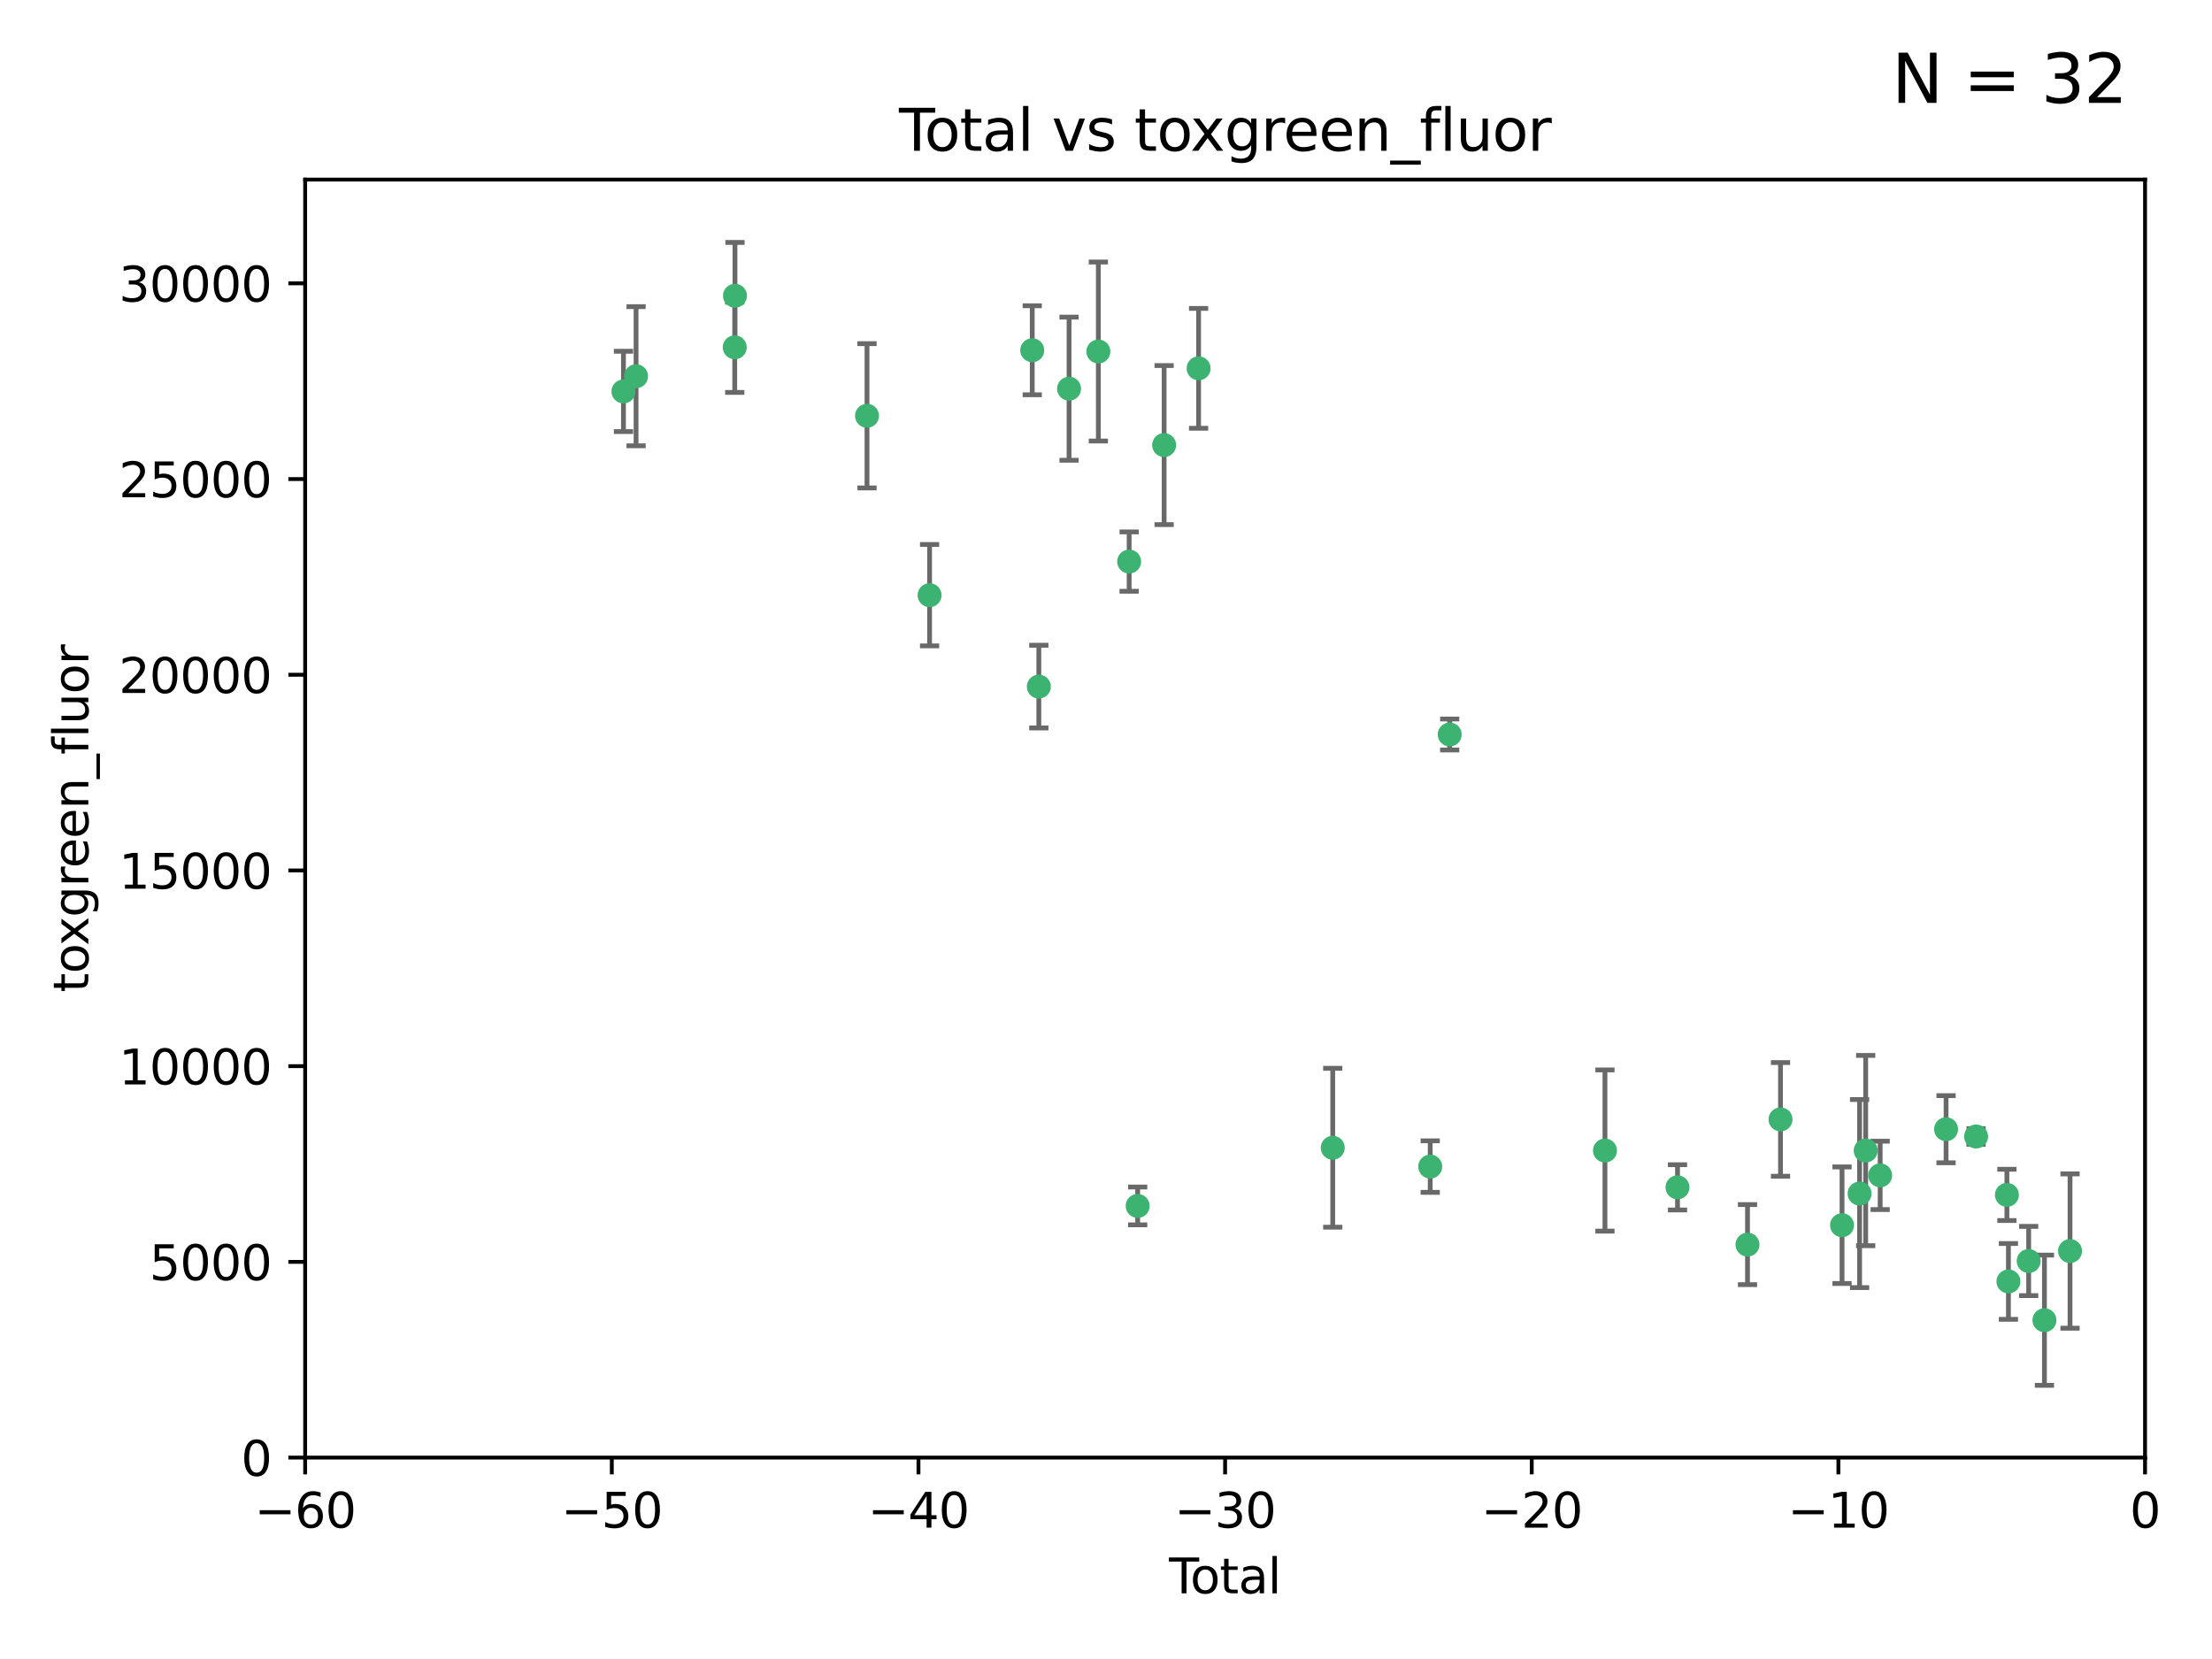 <?xml version="1.0" encoding="utf-8" standalone="no"?>
<!DOCTYPE svg PUBLIC "-//W3C//DTD SVG 1.1//EN"
  "http://www.w3.org/Graphics/SVG/1.1/DTD/svg11.dtd">
<svg xmlns:xlink="http://www.w3.org/1999/xlink" width="460.8pt" height="345.6pt" viewBox="0 0 460.8 345.6" xmlns="http://www.w3.org/2000/svg" version="1.1">
 <defs>
  <style type="text/css">*{stroke-linejoin: round; stroke-linecap: butt}</style>
 </defs>
 <g id="figure_1">
  <g id="patch_1">
   <path d="M 0 345.6 
L 460.8 345.6 
L 460.8 0 
L 0 0 
z
" style="fill: #ffffff"/>
  </g>
  <g id="axes_1">
   <g id="patch_2">
    <path d="M 63.571 303.64 
L 446.85 303.64 
L 446.85 37.411 
L 63.571 37.411 
z
" style="fill: #ffffff"/>
   </g>
   <g id="PathCollection_1">
    <defs>
     <path id="m2fe5c2b414" d="M 0 1.118 
C 0.297 1.118 0.581 1 0.791 0.791 
C 1 0.581 1.118 0.297 1.118 0 
C 1.118 -0.297 1 -0.581 0.791 -0.791 
C 0.581 -1 0.297 -1.118 0 -1.118 
C -0.297 -1.118 -0.581 -1 -0.791 -0.791 
C -1 -0.581 -1.118 -0.297 -1.118 0 
C -1.118 0.297 -1 0.581 -0.791 0.791 
C -0.581 1 -0.297 1.118 0 1.118 
z
" style="stroke: #3cb371"/>
    </defs>
    <g clip-path="url(#p3912111f68)">
     <use xlink:href="#m2fe5c2b414" x="129.877" y="81.541" style="fill: #3cb371; stroke: #3cb371"/>
     <use xlink:href="#m2fe5c2b414" x="132.505" y="78.374" style="fill: #3cb371; stroke: #3cb371"/>
     <use xlink:href="#m2fe5c2b414" x="153.06" y="72.349" style="fill: #3cb371; stroke: #3cb371"/>
     <use xlink:href="#m2fe5c2b414" x="153.109" y="61.614" style="fill: #3cb371; stroke: #3cb371"/>
     <use xlink:href="#m2fe5c2b414" x="180.613" y="86.618" style="fill: #3cb371; stroke: #3cb371"/>
     <use xlink:href="#m2fe5c2b414" x="193.65" y="123.986" style="fill: #3cb371; stroke: #3cb371"/>
     <use xlink:href="#m2fe5c2b414" x="215.034" y="72.962" style="fill: #3cb371; stroke: #3cb371"/>
     <use xlink:href="#m2fe5c2b414" x="216.408" y="143.033" style="fill: #3cb371; stroke: #3cb371"/>
     <use xlink:href="#m2fe5c2b414" x="222.705" y="80.97" style="fill: #3cb371; stroke: #3cb371"/>
     <use xlink:href="#m2fe5c2b414" x="228.807" y="73.229" style="fill: #3cb371; stroke: #3cb371"/>
     <use xlink:href="#m2fe5c2b414" x="235.222" y="116.986" style="fill: #3cb371; stroke: #3cb371"/>
     <use xlink:href="#m2fe5c2b414" x="236.998" y="251.218" style="fill: #3cb371; stroke: #3cb371"/>
     <use xlink:href="#m2fe5c2b414" x="242.509" y="92.718" style="fill: #3cb371; stroke: #3cb371"/>
     <use xlink:href="#m2fe5c2b414" x="249.689" y="76.73" style="fill: #3cb371; stroke: #3cb371"/>
     <use xlink:href="#m2fe5c2b414" x="277.635" y="239.096" style="fill: #3cb371; stroke: #3cb371"/>
     <use xlink:href="#m2fe5c2b414" x="297.94" y="243.023" style="fill: #3cb371; stroke: #3cb371"/>
     <use xlink:href="#m2fe5c2b414" x="301.998" y="153.01" style="fill: #3cb371; stroke: #3cb371"/>
     <use xlink:href="#m2fe5c2b414" x="334.342" y="239.676" style="fill: #3cb371; stroke: #3cb371"/>
     <use xlink:href="#m2fe5c2b414" x="349.456" y="247.345" style="fill: #3cb371; stroke: #3cb371"/>
     <use xlink:href="#m2fe5c2b414" x="364.037" y="259.279" style="fill: #3cb371; stroke: #3cb371"/>
     <use xlink:href="#m2fe5c2b414" x="370.913" y="233.191" style="fill: #3cb371; stroke: #3cb371"/>
     <use xlink:href="#m2fe5c2b414" x="383.73" y="255.234" style="fill: #3cb371; stroke: #3cb371"/>
     <use xlink:href="#m2fe5c2b414" x="387.387" y="248.641" style="fill: #3cb371; stroke: #3cb371"/>
     <use xlink:href="#m2fe5c2b414" x="388.656" y="239.68" style="fill: #3cb371; stroke: #3cb371"/>
     <use xlink:href="#m2fe5c2b414" x="391.674" y="244.848" style="fill: #3cb371; stroke: #3cb371"/>
     <use xlink:href="#m2fe5c2b414" x="405.4" y="235.237" style="fill: #3cb371; stroke: #3cb371"/>
     <use xlink:href="#m2fe5c2b414" x="411.653" y="236.753" style="fill: #3cb371; stroke: #3cb371"/>
     <use xlink:href="#m2fe5c2b414" x="418.073" y="248.917" style="fill: #3cb371; stroke: #3cb371"/>
     <use xlink:href="#m2fe5c2b414" x="418.393" y="266.946" style="fill: #3cb371; stroke: #3cb371"/>
     <use xlink:href="#m2fe5c2b414" x="422.61" y="262.689" style="fill: #3cb371; stroke: #3cb371"/>
     <use xlink:href="#m2fe5c2b414" x="425.895" y="275.021" style="fill: #3cb371; stroke: #3cb371"/>
     <use xlink:href="#m2fe5c2b414" x="431.226" y="260.616" style="fill: #3cb371; stroke: #3cb371"/>
    </g>
   </g>
   <g id="matplotlib.axis_1">
    <g id="xtick_1">
     <g id="line2d_1">
      <defs>
       <path id="m527f5d0d36" d="M 0 0 
L 0 3.5 
" style="stroke: #000000; stroke-width: 0.8"/>
      </defs>
      <g>
       <use xlink:href="#m527f5d0d36" x="63.571" y="303.64" style="stroke: #000000; stroke-width: 0.8"/>
      </g>
     </g>
     <g id="text_1">
      <!-- −60 -->
      <g transform="translate(53.019 318.238)scale(0.1 -0.1)">
       <defs>
        <path id="DejaVuSans-2212" d="M 678 2272 
L 4684 2272 
L 4684 1741 
L 678 1741 
L 678 2272 
z
" transform="scale(0.016)"/>
        <path id="DejaVuSans-36" d="M 2113 2584 
Q 1688 2584 1439 2293 
Q 1191 2003 1191 1497 
Q 1191 994 1439 701 
Q 1688 409 2113 409 
Q 2538 409 2786 701 
Q 3034 994 3034 1497 
Q 3034 2003 2786 2293 
Q 2538 2584 2113 2584 
z
M 3366 4563 
L 3366 3988 
Q 3128 4100 2886 4159 
Q 2644 4219 2406 4219 
Q 1781 4219 1451 3797 
Q 1122 3375 1075 2522 
Q 1259 2794 1537 2939 
Q 1816 3084 2150 3084 
Q 2853 3084 3261 2657 
Q 3669 2231 3669 1497 
Q 3669 778 3244 343 
Q 2819 -91 2113 -91 
Q 1303 -91 875 529 
Q 447 1150 447 2328 
Q 447 3434 972 4092 
Q 1497 4750 2381 4750 
Q 2619 4750 2861 4703 
Q 3103 4656 3366 4563 
z
" transform="scale(0.016)"/>
        <path id="DejaVuSans-30" d="M 2034 4250 
Q 1547 4250 1301 3770 
Q 1056 3291 1056 2328 
Q 1056 1369 1301 889 
Q 1547 409 2034 409 
Q 2525 409 2770 889 
Q 3016 1369 3016 2328 
Q 3016 3291 2770 3770 
Q 2525 4250 2034 4250 
z
M 2034 4750 
Q 2819 4750 3233 4129 
Q 3647 3509 3647 2328 
Q 3647 1150 3233 529 
Q 2819 -91 2034 -91 
Q 1250 -91 836 529 
Q 422 1150 422 2328 
Q 422 3509 836 4129 
Q 1250 4750 2034 4750 
z
" transform="scale(0.016)"/>
       </defs>
       <use xlink:href="#DejaVuSans-2212"/>
       <use xlink:href="#DejaVuSans-36" x="83.789"/>
       <use xlink:href="#DejaVuSans-30" x="147.412"/>
      </g>
     </g>
    </g>
    <g id="xtick_2">
     <g id="line2d_2">
      <g>
       <use xlink:href="#m527f5d0d36" x="127.451" y="303.64" style="stroke: #000000; stroke-width: 0.8"/>
      </g>
     </g>
     <g id="text_2">
      <!-- −50 -->
      <g transform="translate(116.899 318.238)scale(0.1 -0.1)">
       <defs>
        <path id="DejaVuSans-35" d="M 691 4666 
L 3169 4666 
L 3169 4134 
L 1269 4134 
L 1269 2991 
Q 1406 3038 1543 3061 
Q 1681 3084 1819 3084 
Q 2600 3084 3056 2656 
Q 3513 2228 3513 1497 
Q 3513 744 3044 326 
Q 2575 -91 1722 -91 
Q 1428 -91 1123 -41 
Q 819 9 494 109 
L 494 744 
Q 775 591 1075 516 
Q 1375 441 1709 441 
Q 2250 441 2565 725 
Q 2881 1009 2881 1497 
Q 2881 1984 2565 2268 
Q 2250 2553 1709 2553 
Q 1456 2553 1204 2497 
Q 953 2441 691 2322 
L 691 4666 
z
" transform="scale(0.016)"/>
       </defs>
       <use xlink:href="#DejaVuSans-2212"/>
       <use xlink:href="#DejaVuSans-35" x="83.789"/>
       <use xlink:href="#DejaVuSans-30" x="147.412"/>
      </g>
     </g>
    </g>
    <g id="xtick_3">
     <g id="line2d_3">
      <g>
       <use xlink:href="#m527f5d0d36" x="191.331" y="303.64" style="stroke: #000000; stroke-width: 0.8"/>
      </g>
     </g>
     <g id="text_3">
      <!-- −40 -->
      <g transform="translate(180.778 318.238)scale(0.1 -0.1)">
       <defs>
        <path id="DejaVuSans-34" d="M 2419 4116 
L 825 1625 
L 2419 1625 
L 2419 4116 
z
M 2253 4666 
L 3047 4666 
L 3047 1625 
L 3713 1625 
L 3713 1100 
L 3047 1100 
L 3047 0 
L 2419 0 
L 2419 1100 
L 313 1100 
L 313 1709 
L 2253 4666 
z
" transform="scale(0.016)"/>
       </defs>
       <use xlink:href="#DejaVuSans-2212"/>
       <use xlink:href="#DejaVuSans-34" x="83.789"/>
       <use xlink:href="#DejaVuSans-30" x="147.412"/>
      </g>
     </g>
    </g>
    <g id="xtick_4">
     <g id="line2d_4">
      <g>
       <use xlink:href="#m527f5d0d36" x="255.211" y="303.64" style="stroke: #000000; stroke-width: 0.8"/>
      </g>
     </g>
     <g id="text_4">
      <!-- −30 -->
      <g transform="translate(244.658 318.238)scale(0.1 -0.1)">
       <defs>
        <path id="DejaVuSans-33" d="M 2597 2516 
Q 3050 2419 3304 2112 
Q 3559 1806 3559 1356 
Q 3559 666 3084 287 
Q 2609 -91 1734 -91 
Q 1441 -91 1130 -33 
Q 819 25 488 141 
L 488 750 
Q 750 597 1062 519 
Q 1375 441 1716 441 
Q 2309 441 2620 675 
Q 2931 909 2931 1356 
Q 2931 1769 2642 2001 
Q 2353 2234 1838 2234 
L 1294 2234 
L 1294 2753 
L 1863 2753 
Q 2328 2753 2575 2939 
Q 2822 3125 2822 3475 
Q 2822 3834 2567 4026 
Q 2313 4219 1838 4219 
Q 1578 4219 1281 4162 
Q 984 4106 628 3988 
L 628 4550 
Q 988 4650 1302 4700 
Q 1616 4750 1894 4750 
Q 2613 4750 3031 4423 
Q 3450 4097 3450 3541 
Q 3450 3153 3228 2886 
Q 3006 2619 2597 2516 
z
" transform="scale(0.016)"/>
       </defs>
       <use xlink:href="#DejaVuSans-2212"/>
       <use xlink:href="#DejaVuSans-33" x="83.789"/>
       <use xlink:href="#DejaVuSans-30" x="147.412"/>
      </g>
     </g>
    </g>
    <g id="xtick_5">
     <g id="line2d_5">
      <g>
       <use xlink:href="#m527f5d0d36" x="319.09" y="303.64" style="stroke: #000000; stroke-width: 0.8"/>
      </g>
     </g>
     <g id="text_5">
      <!-- −20 -->
      <g transform="translate(308.538 318.238)scale(0.1 -0.1)">
       <defs>
        <path id="DejaVuSans-32" d="M 1228 531 
L 3431 531 
L 3431 0 
L 469 0 
L 469 531 
Q 828 903 1448 1529 
Q 2069 2156 2228 2338 
Q 2531 2678 2651 2914 
Q 2772 3150 2772 3378 
Q 2772 3750 2511 3984 
Q 2250 4219 1831 4219 
Q 1534 4219 1204 4116 
Q 875 4013 500 3803 
L 500 4441 
Q 881 4594 1212 4672 
Q 1544 4750 1819 4750 
Q 2544 4750 2975 4387 
Q 3406 4025 3406 3419 
Q 3406 3131 3298 2873 
Q 3191 2616 2906 2266 
Q 2828 2175 2409 1742 
Q 1991 1309 1228 531 
z
" transform="scale(0.016)"/>
       </defs>
       <use xlink:href="#DejaVuSans-2212"/>
       <use xlink:href="#DejaVuSans-32" x="83.789"/>
       <use xlink:href="#DejaVuSans-30" x="147.412"/>
      </g>
     </g>
    </g>
    <g id="xtick_6">
     <g id="line2d_6">
      <g>
       <use xlink:href="#m527f5d0d36" x="382.97" y="303.64" style="stroke: #000000; stroke-width: 0.8"/>
      </g>
     </g>
     <g id="text_6">
      <!-- −10 -->
      <g transform="translate(372.418 318.238)scale(0.1 -0.1)">
       <defs>
        <path id="DejaVuSans-31" d="M 794 531 
L 1825 531 
L 1825 4091 
L 703 3866 
L 703 4441 
L 1819 4666 
L 2450 4666 
L 2450 531 
L 3481 531 
L 3481 0 
L 794 0 
L 794 531 
z
" transform="scale(0.016)"/>
       </defs>
       <use xlink:href="#DejaVuSans-2212"/>
       <use xlink:href="#DejaVuSans-31" x="83.789"/>
       <use xlink:href="#DejaVuSans-30" x="147.412"/>
      </g>
     </g>
    </g>
    <g id="xtick_7">
     <g id="line2d_7">
      <g>
       <use xlink:href="#m527f5d0d36" x="446.85" y="303.64" style="stroke: #000000; stroke-width: 0.8"/>
      </g>
     </g>
     <g id="text_7">
      <!-- 0 -->
      <g transform="translate(443.669 318.238)scale(0.1 -0.1)">
       <use xlink:href="#DejaVuSans-30"/>
      </g>
     </g>
    </g>
    <g id="text_8">
     <!-- Total -->
     <g transform="translate(243.534 331.917)scale(0.1 -0.1)">
      <defs>
       <path id="DejaVuSans-54" d="M -19 4666 
L 3928 4666 
L 3928 4134 
L 2272 4134 
L 2272 0 
L 1638 0 
L 1638 4134 
L -19 4134 
L -19 4666 
z
" transform="scale(0.016)"/>
       <path id="DejaVuSans-6f" d="M 1959 3097 
Q 1497 3097 1228 2736 
Q 959 2375 959 1747 
Q 959 1119 1226 758 
Q 1494 397 1959 397 
Q 2419 397 2687 759 
Q 2956 1122 2956 1747 
Q 2956 2369 2687 2733 
Q 2419 3097 1959 3097 
z
M 1959 3584 
Q 2709 3584 3137 3096 
Q 3566 2609 3566 1747 
Q 3566 888 3137 398 
Q 2709 -91 1959 -91 
Q 1206 -91 779 398 
Q 353 888 353 1747 
Q 353 2609 779 3096 
Q 1206 3584 1959 3584 
z
" transform="scale(0.016)"/>
       <path id="DejaVuSans-74" d="M 1172 4494 
L 1172 3500 
L 2356 3500 
L 2356 3053 
L 1172 3053 
L 1172 1153 
Q 1172 725 1289 603 
Q 1406 481 1766 481 
L 2356 481 
L 2356 0 
L 1766 0 
Q 1100 0 847 248 
Q 594 497 594 1153 
L 594 3053 
L 172 3053 
L 172 3500 
L 594 3500 
L 594 4494 
L 1172 4494 
z
" transform="scale(0.016)"/>
       <path id="DejaVuSans-61" d="M 2194 1759 
Q 1497 1759 1228 1600 
Q 959 1441 959 1056 
Q 959 750 1161 570 
Q 1363 391 1709 391 
Q 2188 391 2477 730 
Q 2766 1069 2766 1631 
L 2766 1759 
L 2194 1759 
z
M 3341 1997 
L 3341 0 
L 2766 0 
L 2766 531 
Q 2569 213 2275 61 
Q 1981 -91 1556 -91 
Q 1019 -91 701 211 
Q 384 513 384 1019 
Q 384 1609 779 1909 
Q 1175 2209 1959 2209 
L 2766 2209 
L 2766 2266 
Q 2766 2663 2505 2880 
Q 2244 3097 1772 3097 
Q 1472 3097 1187 3025 
Q 903 2953 641 2809 
L 641 3341 
Q 956 3463 1253 3523 
Q 1550 3584 1831 3584 
Q 2591 3584 2966 3190 
Q 3341 2797 3341 1997 
z
" transform="scale(0.016)"/>
       <path id="DejaVuSans-6c" d="M 603 4863 
L 1178 4863 
L 1178 0 
L 603 0 
L 603 4863 
z
" transform="scale(0.016)"/>
      </defs>
      <use xlink:href="#DejaVuSans-54"/>
      <use xlink:href="#DejaVuSans-6f" x="44.084"/>
      <use xlink:href="#DejaVuSans-74" x="105.266"/>
      <use xlink:href="#DejaVuSans-61" x="144.475"/>
      <use xlink:href="#DejaVuSans-6c" x="205.754"/>
     </g>
    </g>
   </g>
   <g id="matplotlib.axis_2">
    <g id="ytick_1">
     <g id="line2d_8">
      <defs>
       <path id="md63f27e2ec" d="M 0 0 
L -3.5 0 
" style="stroke: #000000; stroke-width: 0.8"/>
      </defs>
      <g>
       <use xlink:href="#md63f27e2ec" x="63.571" y="303.64" style="stroke: #000000; stroke-width: 0.8"/>
      </g>
     </g>
     <g id="text_9">
      <!-- 0 -->
      <g transform="translate(50.209 307.439)scale(0.1 -0.1)">
       <use xlink:href="#DejaVuSans-30"/>
      </g>
     </g>
    </g>
    <g id="ytick_2">
     <g id="line2d_9">
      <g>
       <use xlink:href="#md63f27e2ec" x="63.571" y="262.871" style="stroke: #000000; stroke-width: 0.8"/>
      </g>
     </g>
     <g id="text_10">
      <!-- 5000 -->
      <g transform="translate(31.121 266.67)scale(0.1 -0.1)">
       <use xlink:href="#DejaVuSans-35"/>
       <use xlink:href="#DejaVuSans-30" x="63.623"/>
       <use xlink:href="#DejaVuSans-30" x="127.246"/>
       <use xlink:href="#DejaVuSans-30" x="190.869"/>
      </g>
     </g>
    </g>
    <g id="ytick_3">
     <g id="line2d_10">
      <g>
       <use xlink:href="#md63f27e2ec" x="63.571" y="222.102" style="stroke: #000000; stroke-width: 0.8"/>
      </g>
     </g>
     <g id="text_11">
      <!-- 10000 -->
      <g transform="translate(24.759 225.901)scale(0.1 -0.1)">
       <use xlink:href="#DejaVuSans-31"/>
       <use xlink:href="#DejaVuSans-30" x="63.623"/>
       <use xlink:href="#DejaVuSans-30" x="127.246"/>
       <use xlink:href="#DejaVuSans-30" x="190.869"/>
       <use xlink:href="#DejaVuSans-30" x="254.492"/>
      </g>
     </g>
    </g>
    <g id="ytick_4">
     <g id="line2d_11">
      <g>
       <use xlink:href="#md63f27e2ec" x="63.571" y="181.332" style="stroke: #000000; stroke-width: 0.8"/>
      </g>
     </g>
     <g id="text_12">
      <!-- 15000 -->
      <g transform="translate(24.759 185.132)scale(0.1 -0.1)">
       <use xlink:href="#DejaVuSans-31"/>
       <use xlink:href="#DejaVuSans-35" x="63.623"/>
       <use xlink:href="#DejaVuSans-30" x="127.246"/>
       <use xlink:href="#DejaVuSans-30" x="190.869"/>
       <use xlink:href="#DejaVuSans-30" x="254.492"/>
      </g>
     </g>
    </g>
    <g id="ytick_5">
     <g id="line2d_12">
      <g>
       <use xlink:href="#md63f27e2ec" x="63.571" y="140.563" style="stroke: #000000; stroke-width: 0.8"/>
      </g>
     </g>
     <g id="text_13">
      <!-- 20000 -->
      <g transform="translate(24.759 144.362)scale(0.1 -0.1)">
       <use xlink:href="#DejaVuSans-32"/>
       <use xlink:href="#DejaVuSans-30" x="63.623"/>
       <use xlink:href="#DejaVuSans-30" x="127.246"/>
       <use xlink:href="#DejaVuSans-30" x="190.869"/>
       <use xlink:href="#DejaVuSans-30" x="254.492"/>
      </g>
     </g>
    </g>
    <g id="ytick_6">
     <g id="line2d_13">
      <g>
       <use xlink:href="#md63f27e2ec" x="63.571" y="99.794" style="stroke: #000000; stroke-width: 0.8"/>
      </g>
     </g>
     <g id="text_14">
      <!-- 25000 -->
      <g transform="translate(24.759 103.593)scale(0.1 -0.1)">
       <use xlink:href="#DejaVuSans-32"/>
       <use xlink:href="#DejaVuSans-35" x="63.623"/>
       <use xlink:href="#DejaVuSans-30" x="127.246"/>
       <use xlink:href="#DejaVuSans-30" x="190.869"/>
       <use xlink:href="#DejaVuSans-30" x="254.492"/>
      </g>
     </g>
    </g>
    <g id="ytick_7">
     <g id="line2d_14">
      <g>
       <use xlink:href="#md63f27e2ec" x="63.571" y="59.025" style="stroke: #000000; stroke-width: 0.8"/>
      </g>
     </g>
     <g id="text_15">
      <!-- 30000 -->
      <g transform="translate(24.759 62.824)scale(0.1 -0.1)">
       <use xlink:href="#DejaVuSans-33"/>
       <use xlink:href="#DejaVuSans-30" x="63.623"/>
       <use xlink:href="#DejaVuSans-30" x="127.246"/>
       <use xlink:href="#DejaVuSans-30" x="190.869"/>
       <use xlink:href="#DejaVuSans-30" x="254.492"/>
      </g>
     </g>
    </g>
    <g id="text_16">
     <!-- toxgreen_fluor -->
     <g transform="translate(18.401 206.72)rotate(-90)scale(0.1 -0.1)">
      <defs>
       <path id="DejaVuSans-78" d="M 3513 3500 
L 2247 1797 
L 3578 0 
L 2900 0 
L 1881 1375 
L 863 0 
L 184 0 
L 1544 1831 
L 300 3500 
L 978 3500 
L 1906 2253 
L 2834 3500 
L 3513 3500 
z
" transform="scale(0.016)"/>
       <path id="DejaVuSans-67" d="M 2906 1791 
Q 2906 2416 2648 2759 
Q 2391 3103 1925 3103 
Q 1463 3103 1205 2759 
Q 947 2416 947 1791 
Q 947 1169 1205 825 
Q 1463 481 1925 481 
Q 2391 481 2648 825 
Q 2906 1169 2906 1791 
z
M 3481 434 
Q 3481 -459 3084 -895 
Q 2688 -1331 1869 -1331 
Q 1566 -1331 1297 -1286 
Q 1028 -1241 775 -1147 
L 775 -588 
Q 1028 -725 1275 -790 
Q 1522 -856 1778 -856 
Q 2344 -856 2625 -561 
Q 2906 -266 2906 331 
L 2906 616 
Q 2728 306 2450 153 
Q 2172 0 1784 0 
Q 1141 0 747 490 
Q 353 981 353 1791 
Q 353 2603 747 3093 
Q 1141 3584 1784 3584 
Q 2172 3584 2450 3431 
Q 2728 3278 2906 2969 
L 2906 3500 
L 3481 3500 
L 3481 434 
z
" transform="scale(0.016)"/>
       <path id="DejaVuSans-72" d="M 2631 2963 
Q 2534 3019 2420 3045 
Q 2306 3072 2169 3072 
Q 1681 3072 1420 2755 
Q 1159 2438 1159 1844 
L 1159 0 
L 581 0 
L 581 3500 
L 1159 3500 
L 1159 2956 
Q 1341 3275 1631 3429 
Q 1922 3584 2338 3584 
Q 2397 3584 2469 3576 
Q 2541 3569 2628 3553 
L 2631 2963 
z
" transform="scale(0.016)"/>
       <path id="DejaVuSans-65" d="M 3597 1894 
L 3597 1613 
L 953 1613 
Q 991 1019 1311 708 
Q 1631 397 2203 397 
Q 2534 397 2845 478 
Q 3156 559 3463 722 
L 3463 178 
Q 3153 47 2828 -22 
Q 2503 -91 2169 -91 
Q 1331 -91 842 396 
Q 353 884 353 1716 
Q 353 2575 817 3079 
Q 1281 3584 2069 3584 
Q 2775 3584 3186 3129 
Q 3597 2675 3597 1894 
z
M 3022 2063 
Q 3016 2534 2758 2815 
Q 2500 3097 2075 3097 
Q 1594 3097 1305 2825 
Q 1016 2553 972 2059 
L 3022 2063 
z
" transform="scale(0.016)"/>
       <path id="DejaVuSans-6e" d="M 3513 2113 
L 3513 0 
L 2938 0 
L 2938 2094 
Q 2938 2591 2744 2837 
Q 2550 3084 2163 3084 
Q 1697 3084 1428 2787 
Q 1159 2491 1159 1978 
L 1159 0 
L 581 0 
L 581 3500 
L 1159 3500 
L 1159 2956 
Q 1366 3272 1645 3428 
Q 1925 3584 2291 3584 
Q 2894 3584 3203 3211 
Q 3513 2838 3513 2113 
z
" transform="scale(0.016)"/>
       <path id="DejaVuSans-5f" d="M 3263 -1063 
L 3263 -1509 
L -63 -1509 
L -63 -1063 
L 3263 -1063 
z
" transform="scale(0.016)"/>
       <path id="DejaVuSans-66" d="M 2375 4863 
L 2375 4384 
L 1825 4384 
Q 1516 4384 1395 4259 
Q 1275 4134 1275 3809 
L 1275 3500 
L 2222 3500 
L 2222 3053 
L 1275 3053 
L 1275 0 
L 697 0 
L 697 3053 
L 147 3053 
L 147 3500 
L 697 3500 
L 697 3744 
Q 697 4328 969 4595 
Q 1241 4863 1831 4863 
L 2375 4863 
z
" transform="scale(0.016)"/>
       <path id="DejaVuSans-75" d="M 544 1381 
L 544 3500 
L 1119 3500 
L 1119 1403 
Q 1119 906 1312 657 
Q 1506 409 1894 409 
Q 2359 409 2629 706 
Q 2900 1003 2900 1516 
L 2900 3500 
L 3475 3500 
L 3475 0 
L 2900 0 
L 2900 538 
Q 2691 219 2414 64 
Q 2138 -91 1772 -91 
Q 1169 -91 856 284 
Q 544 659 544 1381 
z
M 1991 3584 
L 1991 3584 
z
" transform="scale(0.016)"/>
      </defs>
      <use xlink:href="#DejaVuSans-74"/>
      <use xlink:href="#DejaVuSans-6f" x="39.209"/>
      <use xlink:href="#DejaVuSans-78" x="97.266"/>
      <use xlink:href="#DejaVuSans-67" x="156.445"/>
      <use xlink:href="#DejaVuSans-72" x="219.922"/>
      <use xlink:href="#DejaVuSans-65" x="258.785"/>
      <use xlink:href="#DejaVuSans-65" x="320.309"/>
      <use xlink:href="#DejaVuSans-6e" x="381.832"/>
      <use xlink:href="#DejaVuSans-5f" x="445.211"/>
      <use xlink:href="#DejaVuSans-66" x="495.211"/>
      <use xlink:href="#DejaVuSans-6c" x="530.416"/>
      <use xlink:href="#DejaVuSans-75" x="558.199"/>
      <use xlink:href="#DejaVuSans-6f" x="621.578"/>
      <use xlink:href="#DejaVuSans-72" x="682.76"/>
     </g>
    </g>
   </g>
   <g id="LineCollection_1">
    <path d="M 129.877 89.908 
L 129.877 73.174 
" clip-path="url(#p3912111f68)" style="fill: none; stroke: #696969"/>
    <path d="M 132.505 92.869 
L 132.505 63.879 
" clip-path="url(#p3912111f68)" style="fill: none; stroke: #696969"/>
    <path d="M 153.06 81.747 
L 153.06 62.95 
" clip-path="url(#p3912111f68)" style="fill: none; stroke: #696969"/>
    <path d="M 153.109 72.723 
L 153.109 50.505 
" clip-path="url(#p3912111f68)" style="fill: none; stroke: #696969"/>
    <path d="M 180.613 101.645 
L 180.613 71.591 
" clip-path="url(#p3912111f68)" style="fill: none; stroke: #696969"/>
    <path d="M 193.65 134.551 
L 193.65 113.422 
" clip-path="url(#p3912111f68)" style="fill: none; stroke: #696969"/>
    <path d="M 215.034 82.234 
L 215.034 63.691 
" clip-path="url(#p3912111f68)" style="fill: none; stroke: #696969"/>
    <path d="M 216.408 151.647 
L 216.408 134.418 
" clip-path="url(#p3912111f68)" style="fill: none; stroke: #696969"/>
    <path d="M 222.705 95.881 
L 222.705 66.059 
" clip-path="url(#p3912111f68)" style="fill: none; stroke: #696969"/>
    <path d="M 228.807 91.874 
L 228.807 54.585 
" clip-path="url(#p3912111f68)" style="fill: none; stroke: #696969"/>
    <path d="M 235.222 123.165 
L 235.222 110.807 
" clip-path="url(#p3912111f68)" style="fill: none; stroke: #696969"/>
    <path d="M 236.998 255.156 
L 236.998 247.281 
" clip-path="url(#p3912111f68)" style="fill: none; stroke: #696969"/>
    <path d="M 242.509 109.281 
L 242.509 76.154 
" clip-path="url(#p3912111f68)" style="fill: none; stroke: #696969"/>
    <path d="M 249.689 89.213 
L 249.689 64.247 
" clip-path="url(#p3912111f68)" style="fill: none; stroke: #696969"/>
    <path d="M 277.635 255.642 
L 277.635 222.55 
" clip-path="url(#p3912111f68)" style="fill: none; stroke: #696969"/>
    <path d="M 297.94 248.388 
L 297.94 237.658 
" clip-path="url(#p3912111f68)" style="fill: none; stroke: #696969"/>
    <path d="M 301.998 156.233 
L 301.998 149.787 
" clip-path="url(#p3912111f68)" style="fill: none; stroke: #696969"/>
    <path d="M 334.342 256.463 
L 334.342 222.889 
" clip-path="url(#p3912111f68)" style="fill: none; stroke: #696969"/>
    <path d="M 349.456 252.054 
L 349.456 242.636 
" clip-path="url(#p3912111f68)" style="fill: none; stroke: #696969"/>
    <path d="M 364.037 267.614 
L 364.037 250.943 
" clip-path="url(#p3912111f68)" style="fill: none; stroke: #696969"/>
    <path d="M 370.913 245.035 
L 370.913 221.346 
" clip-path="url(#p3912111f68)" style="fill: none; stroke: #696969"/>
    <path d="M 383.73 267.374 
L 383.73 243.094 
" clip-path="url(#p3912111f68)" style="fill: none; stroke: #696969"/>
    <path d="M 387.387 268.228 
L 387.387 229.054 
" clip-path="url(#p3912111f68)" style="fill: none; stroke: #696969"/>
    <path d="M 388.656 259.498 
L 388.656 219.862 
" clip-path="url(#p3912111f68)" style="fill: none; stroke: #696969"/>
    <path d="M 391.674 251.968 
L 391.674 237.727 
" clip-path="url(#p3912111f68)" style="fill: none; stroke: #696969"/>
    <path d="M 405.4 242.229 
L 405.4 228.244 
" clip-path="url(#p3912111f68)" style="fill: none; stroke: #696969"/>
    <path d="M 411.653 238.387 
L 411.653 235.119 
" clip-path="url(#p3912111f68)" style="fill: none; stroke: #696969"/>
    <path d="M 418.073 254.256 
L 418.073 243.578 
" clip-path="url(#p3912111f68)" style="fill: none; stroke: #696969"/>
    <path d="M 418.393 274.842 
L 418.393 259.049 
" clip-path="url(#p3912111f68)" style="fill: none; stroke: #696969"/>
    <path d="M 422.61 269.899 
L 422.61 255.478 
" clip-path="url(#p3912111f68)" style="fill: none; stroke: #696969"/>
    <path d="M 425.895 288.586 
L 425.895 261.456 
" clip-path="url(#p3912111f68)" style="fill: none; stroke: #696969"/>
    <path d="M 431.226 276.688 
L 431.226 244.544 
" clip-path="url(#p3912111f68)" style="fill: none; stroke: #696969"/>
   </g>
   <g id="line2d_15">
    <defs>
     <path id="mdcc1d27191" d="M 2 0 
L -2 -0 
" style="stroke: #696969"/>
    </defs>
    <g clip-path="url(#p3912111f68)">
     <use xlink:href="#mdcc1d27191" x="129.877" y="89.908" style="fill: #696969; stroke: #696969"/>
     <use xlink:href="#mdcc1d27191" x="132.505" y="92.869" style="fill: #696969; stroke: #696969"/>
     <use xlink:href="#mdcc1d27191" x="153.06" y="81.747" style="fill: #696969; stroke: #696969"/>
     <use xlink:href="#mdcc1d27191" x="153.109" y="72.723" style="fill: #696969; stroke: #696969"/>
     <use xlink:href="#mdcc1d27191" x="180.613" y="101.645" style="fill: #696969; stroke: #696969"/>
     <use xlink:href="#mdcc1d27191" x="193.65" y="134.551" style="fill: #696969; stroke: #696969"/>
     <use xlink:href="#mdcc1d27191" x="215.034" y="82.234" style="fill: #696969; stroke: #696969"/>
     <use xlink:href="#mdcc1d27191" x="216.408" y="151.647" style="fill: #696969; stroke: #696969"/>
     <use xlink:href="#mdcc1d27191" x="222.705" y="95.881" style="fill: #696969; stroke: #696969"/>
     <use xlink:href="#mdcc1d27191" x="228.807" y="91.874" style="fill: #696969; stroke: #696969"/>
     <use xlink:href="#mdcc1d27191" x="235.222" y="123.165" style="fill: #696969; stroke: #696969"/>
     <use xlink:href="#mdcc1d27191" x="236.998" y="255.156" style="fill: #696969; stroke: #696969"/>
     <use xlink:href="#mdcc1d27191" x="242.509" y="109.281" style="fill: #696969; stroke: #696969"/>
     <use xlink:href="#mdcc1d27191" x="249.689" y="89.213" style="fill: #696969; stroke: #696969"/>
     <use xlink:href="#mdcc1d27191" x="277.635" y="255.642" style="fill: #696969; stroke: #696969"/>
     <use xlink:href="#mdcc1d27191" x="297.94" y="248.388" style="fill: #696969; stroke: #696969"/>
     <use xlink:href="#mdcc1d27191" x="301.998" y="156.233" style="fill: #696969; stroke: #696969"/>
     <use xlink:href="#mdcc1d27191" x="334.342" y="256.463" style="fill: #696969; stroke: #696969"/>
     <use xlink:href="#mdcc1d27191" x="349.456" y="252.054" style="fill: #696969; stroke: #696969"/>
     <use xlink:href="#mdcc1d27191" x="364.037" y="267.614" style="fill: #696969; stroke: #696969"/>
     <use xlink:href="#mdcc1d27191" x="370.913" y="245.035" style="fill: #696969; stroke: #696969"/>
     <use xlink:href="#mdcc1d27191" x="383.73" y="267.374" style="fill: #696969; stroke: #696969"/>
     <use xlink:href="#mdcc1d27191" x="387.387" y="268.228" style="fill: #696969; stroke: #696969"/>
     <use xlink:href="#mdcc1d27191" x="388.656" y="259.498" style="fill: #696969; stroke: #696969"/>
     <use xlink:href="#mdcc1d27191" x="391.674" y="251.968" style="fill: #696969; stroke: #696969"/>
     <use xlink:href="#mdcc1d27191" x="405.4" y="242.229" style="fill: #696969; stroke: #696969"/>
     <use xlink:href="#mdcc1d27191" x="411.653" y="238.387" style="fill: #696969; stroke: #696969"/>
     <use xlink:href="#mdcc1d27191" x="418.073" y="254.256" style="fill: #696969; stroke: #696969"/>
     <use xlink:href="#mdcc1d27191" x="418.393" y="274.842" style="fill: #696969; stroke: #696969"/>
     <use xlink:href="#mdcc1d27191" x="422.61" y="269.899" style="fill: #696969; stroke: #696969"/>
     <use xlink:href="#mdcc1d27191" x="425.895" y="288.586" style="fill: #696969; stroke: #696969"/>
     <use xlink:href="#mdcc1d27191" x="431.226" y="276.688" style="fill: #696969; stroke: #696969"/>
    </g>
   </g>
   <g id="line2d_16">
    <g clip-path="url(#p3912111f68)">
     <use xlink:href="#mdcc1d27191" x="129.877" y="73.174" style="fill: #696969; stroke: #696969"/>
     <use xlink:href="#mdcc1d27191" x="132.505" y="63.879" style="fill: #696969; stroke: #696969"/>
     <use xlink:href="#mdcc1d27191" x="153.06" y="62.95" style="fill: #696969; stroke: #696969"/>
     <use xlink:href="#mdcc1d27191" x="153.109" y="50.505" style="fill: #696969; stroke: #696969"/>
     <use xlink:href="#mdcc1d27191" x="180.613" y="71.591" style="fill: #696969; stroke: #696969"/>
     <use xlink:href="#mdcc1d27191" x="193.65" y="113.422" style="fill: #696969; stroke: #696969"/>
     <use xlink:href="#mdcc1d27191" x="215.034" y="63.691" style="fill: #696969; stroke: #696969"/>
     <use xlink:href="#mdcc1d27191" x="216.408" y="134.418" style="fill: #696969; stroke: #696969"/>
     <use xlink:href="#mdcc1d27191" x="222.705" y="66.059" style="fill: #696969; stroke: #696969"/>
     <use xlink:href="#mdcc1d27191" x="228.807" y="54.585" style="fill: #696969; stroke: #696969"/>
     <use xlink:href="#mdcc1d27191" x="235.222" y="110.807" style="fill: #696969; stroke: #696969"/>
     <use xlink:href="#mdcc1d27191" x="236.998" y="247.281" style="fill: #696969; stroke: #696969"/>
     <use xlink:href="#mdcc1d27191" x="242.509" y="76.154" style="fill: #696969; stroke: #696969"/>
     <use xlink:href="#mdcc1d27191" x="249.689" y="64.247" style="fill: #696969; stroke: #696969"/>
     <use xlink:href="#mdcc1d27191" x="277.635" y="222.55" style="fill: #696969; stroke: #696969"/>
     <use xlink:href="#mdcc1d27191" x="297.94" y="237.658" style="fill: #696969; stroke: #696969"/>
     <use xlink:href="#mdcc1d27191" x="301.998" y="149.787" style="fill: #696969; stroke: #696969"/>
     <use xlink:href="#mdcc1d27191" x="334.342" y="222.889" style="fill: #696969; stroke: #696969"/>
     <use xlink:href="#mdcc1d27191" x="349.456" y="242.636" style="fill: #696969; stroke: #696969"/>
     <use xlink:href="#mdcc1d27191" x="364.037" y="250.943" style="fill: #696969; stroke: #696969"/>
     <use xlink:href="#mdcc1d27191" x="370.913" y="221.346" style="fill: #696969; stroke: #696969"/>
     <use xlink:href="#mdcc1d27191" x="383.73" y="243.094" style="fill: #696969; stroke: #696969"/>
     <use xlink:href="#mdcc1d27191" x="387.387" y="229.054" style="fill: #696969; stroke: #696969"/>
     <use xlink:href="#mdcc1d27191" x="388.656" y="219.862" style="fill: #696969; stroke: #696969"/>
     <use xlink:href="#mdcc1d27191" x="391.674" y="237.727" style="fill: #696969; stroke: #696969"/>
     <use xlink:href="#mdcc1d27191" x="405.4" y="228.244" style="fill: #696969; stroke: #696969"/>
     <use xlink:href="#mdcc1d27191" x="411.653" y="235.119" style="fill: #696969; stroke: #696969"/>
     <use xlink:href="#mdcc1d27191" x="418.073" y="243.578" style="fill: #696969; stroke: #696969"/>
     <use xlink:href="#mdcc1d27191" x="418.393" y="259.049" style="fill: #696969; stroke: #696969"/>
     <use xlink:href="#mdcc1d27191" x="422.61" y="255.478" style="fill: #696969; stroke: #696969"/>
     <use xlink:href="#mdcc1d27191" x="425.895" y="261.456" style="fill: #696969; stroke: #696969"/>
     <use xlink:href="#mdcc1d27191" x="431.226" y="244.544" style="fill: #696969; stroke: #696969"/>
    </g>
   </g>
   <g id="line2d_17">
    <defs>
     <path id="m893c9d29aa" d="M 0 2 
C 0.53 2 1.039 1.789 1.414 1.414 
C 1.789 1.039 2 0.53 2 0 
C 2 -0.53 1.789 -1.039 1.414 -1.414 
C 1.039 -1.789 0.53 -2 0 -2 
C -0.53 -2 -1.039 -1.789 -1.414 -1.414 
C -1.789 -1.039 -2 -0.53 -2 0 
C -2 0.53 -1.789 1.039 -1.414 1.414 
C -1.039 1.789 -0.53 2 0 2 
z
" style="stroke: #3cb371"/>
    </defs>
    <g clip-path="url(#p3912111f68)">
     <use xlink:href="#m893c9d29aa" x="129.877" y="81.541" style="fill: #3cb371; stroke: #3cb371"/>
     <use xlink:href="#m893c9d29aa" x="132.505" y="78.374" style="fill: #3cb371; stroke: #3cb371"/>
     <use xlink:href="#m893c9d29aa" x="153.06" y="72.349" style="fill: #3cb371; stroke: #3cb371"/>
     <use xlink:href="#m893c9d29aa" x="153.109" y="61.614" style="fill: #3cb371; stroke: #3cb371"/>
     <use xlink:href="#m893c9d29aa" x="180.613" y="86.618" style="fill: #3cb371; stroke: #3cb371"/>
     <use xlink:href="#m893c9d29aa" x="193.65" y="123.986" style="fill: #3cb371; stroke: #3cb371"/>
     <use xlink:href="#m893c9d29aa" x="215.034" y="72.962" style="fill: #3cb371; stroke: #3cb371"/>
     <use xlink:href="#m893c9d29aa" x="216.408" y="143.033" style="fill: #3cb371; stroke: #3cb371"/>
     <use xlink:href="#m893c9d29aa" x="222.705" y="80.97" style="fill: #3cb371; stroke: #3cb371"/>
     <use xlink:href="#m893c9d29aa" x="228.807" y="73.229" style="fill: #3cb371; stroke: #3cb371"/>
     <use xlink:href="#m893c9d29aa" x="235.222" y="116.986" style="fill: #3cb371; stroke: #3cb371"/>
     <use xlink:href="#m893c9d29aa" x="236.998" y="251.218" style="fill: #3cb371; stroke: #3cb371"/>
     <use xlink:href="#m893c9d29aa" x="242.509" y="92.718" style="fill: #3cb371; stroke: #3cb371"/>
     <use xlink:href="#m893c9d29aa" x="249.689" y="76.73" style="fill: #3cb371; stroke: #3cb371"/>
     <use xlink:href="#m893c9d29aa" x="277.635" y="239.096" style="fill: #3cb371; stroke: #3cb371"/>
     <use xlink:href="#m893c9d29aa" x="297.94" y="243.023" style="fill: #3cb371; stroke: #3cb371"/>
     <use xlink:href="#m893c9d29aa" x="301.998" y="153.01" style="fill: #3cb371; stroke: #3cb371"/>
     <use xlink:href="#m893c9d29aa" x="334.342" y="239.676" style="fill: #3cb371; stroke: #3cb371"/>
     <use xlink:href="#m893c9d29aa" x="349.456" y="247.345" style="fill: #3cb371; stroke: #3cb371"/>
     <use xlink:href="#m893c9d29aa" x="364.037" y="259.279" style="fill: #3cb371; stroke: #3cb371"/>
     <use xlink:href="#m893c9d29aa" x="370.913" y="233.191" style="fill: #3cb371; stroke: #3cb371"/>
     <use xlink:href="#m893c9d29aa" x="383.73" y="255.234" style="fill: #3cb371; stroke: #3cb371"/>
     <use xlink:href="#m893c9d29aa" x="387.387" y="248.641" style="fill: #3cb371; stroke: #3cb371"/>
     <use xlink:href="#m893c9d29aa" x="388.656" y="239.68" style="fill: #3cb371; stroke: #3cb371"/>
     <use xlink:href="#m893c9d29aa" x="391.674" y="244.848" style="fill: #3cb371; stroke: #3cb371"/>
     <use xlink:href="#m893c9d29aa" x="405.4" y="235.237" style="fill: #3cb371; stroke: #3cb371"/>
     <use xlink:href="#m893c9d29aa" x="411.653" y="236.753" style="fill: #3cb371; stroke: #3cb371"/>
     <use xlink:href="#m893c9d29aa" x="418.073" y="248.917" style="fill: #3cb371; stroke: #3cb371"/>
     <use xlink:href="#m893c9d29aa" x="418.393" y="266.946" style="fill: #3cb371; stroke: #3cb371"/>
     <use xlink:href="#m893c9d29aa" x="422.61" y="262.689" style="fill: #3cb371; stroke: #3cb371"/>
     <use xlink:href="#m893c9d29aa" x="425.895" y="275.021" style="fill: #3cb371; stroke: #3cb371"/>
     <use xlink:href="#m893c9d29aa" x="431.226" y="260.616" style="fill: #3cb371; stroke: #3cb371"/>
    </g>
   </g>
   <g id="patch_3">
    <path d="M 63.571 303.64 
L 63.571 37.411 
" style="fill: none; stroke: #000000; stroke-width: 0.8; stroke-linejoin: miter; stroke-linecap: square"/>
   </g>
   <g id="patch_4">
    <path d="M 446.85 303.64 
L 446.85 37.411 
" style="fill: none; stroke: #000000; stroke-width: 0.8; stroke-linejoin: miter; stroke-linecap: square"/>
   </g>
   <g id="patch_5">
    <path d="M 63.571 303.64 
L 446.85 303.64 
" style="fill: none; stroke: #000000; stroke-width: 0.8; stroke-linejoin: miter; stroke-linecap: square"/>
   </g>
   <g id="patch_6">
    <path d="M 63.571 37.411 
L 446.85 37.411 
" style="fill: none; stroke: #000000; stroke-width: 0.8; stroke-linejoin: miter; stroke-linecap: square"/>
   </g>
   <g id="text_17">
    <!-- N = 32 -->
    <g transform="translate(394.098 21.426)scale(0.14 -0.14)">
     <defs>
      <path id="DejaVuSans-4e" d="M 628 4666 
L 1478 4666 
L 3547 763 
L 3547 4666 
L 4159 4666 
L 4159 0 
L 3309 0 
L 1241 3903 
L 1241 0 
L 628 0 
L 628 4666 
z
" transform="scale(0.016)"/>
      <path id="DejaVuSans-20" transform="scale(0.016)"/>
      <path id="DejaVuSans-3d" d="M 678 2906 
L 4684 2906 
L 4684 2381 
L 678 2381 
L 678 2906 
z
M 678 1631 
L 4684 1631 
L 4684 1100 
L 678 1100 
L 678 1631 
z
" transform="scale(0.016)"/>
     </defs>
     <use xlink:href="#DejaVuSans-4e"/>
     <use xlink:href="#DejaVuSans-20" x="74.805"/>
     <use xlink:href="#DejaVuSans-3d" x="106.592"/>
     <use xlink:href="#DejaVuSans-20" x="190.381"/>
     <use xlink:href="#DejaVuSans-33" x="222.168"/>
     <use xlink:href="#DejaVuSans-32" x="285.791"/>
    </g>
   </g>
   <g id="text_18">
    <!-- Total vs toxgreen_fluor -->
    <g transform="translate(187.275 31.411)scale(0.12 -0.12)">
     <defs>
      <path id="DejaVuSans-76" d="M 191 3500 
L 800 3500 
L 1894 563 
L 2988 3500 
L 3597 3500 
L 2284 0 
L 1503 0 
L 191 3500 
z
" transform="scale(0.016)"/>
      <path id="DejaVuSans-73" d="M 2834 3397 
L 2834 2853 
Q 2591 2978 2328 3040 
Q 2066 3103 1784 3103 
Q 1356 3103 1142 2972 
Q 928 2841 928 2578 
Q 928 2378 1081 2264 
Q 1234 2150 1697 2047 
L 1894 2003 
Q 2506 1872 2764 1633 
Q 3022 1394 3022 966 
Q 3022 478 2636 193 
Q 2250 -91 1575 -91 
Q 1294 -91 989 -36 
Q 684 19 347 128 
L 347 722 
Q 666 556 975 473 
Q 1284 391 1588 391 
Q 1994 391 2212 530 
Q 2431 669 2431 922 
Q 2431 1156 2273 1281 
Q 2116 1406 1581 1522 
L 1381 1569 
Q 847 1681 609 1914 
Q 372 2147 372 2553 
Q 372 3047 722 3315 
Q 1072 3584 1716 3584 
Q 2034 3584 2315 3537 
Q 2597 3491 2834 3397 
z
" transform="scale(0.016)"/>
     </defs>
     <use xlink:href="#DejaVuSans-54"/>
     <use xlink:href="#DejaVuSans-6f" x="44.084"/>
     <use xlink:href="#DejaVuSans-74" x="105.266"/>
     <use xlink:href="#DejaVuSans-61" x="144.475"/>
     <use xlink:href="#DejaVuSans-6c" x="205.754"/>
     <use xlink:href="#DejaVuSans-20" x="233.537"/>
     <use xlink:href="#DejaVuSans-76" x="265.324"/>
     <use xlink:href="#DejaVuSans-73" x="324.504"/>
     <use xlink:href="#DejaVuSans-20" x="376.604"/>
     <use xlink:href="#DejaVuSans-74" x="408.391"/>
     <use xlink:href="#DejaVuSans-6f" x="447.6"/>
     <use xlink:href="#DejaVuSans-78" x="505.656"/>
     <use xlink:href="#DejaVuSans-67" x="564.836"/>
     <use xlink:href="#DejaVuSans-72" x="628.312"/>
     <use xlink:href="#DejaVuSans-65" x="667.176"/>
     <use xlink:href="#DejaVuSans-65" x="728.699"/>
     <use xlink:href="#DejaVuSans-6e" x="790.223"/>
     <use xlink:href="#DejaVuSans-5f" x="853.602"/>
     <use xlink:href="#DejaVuSans-66" x="903.602"/>
     <use xlink:href="#DejaVuSans-6c" x="938.807"/>
     <use xlink:href="#DejaVuSans-75" x="966.59"/>
     <use xlink:href="#DejaVuSans-6f" x="1029.969"/>
     <use xlink:href="#DejaVuSans-72" x="1091.15"/>
    </g>
   </g>
  </g>
 </g>
 <defs>
  <clipPath id="p3912111f68">
   <rect x="63.571" y="37.411" width="383.279" height="266.229"/>
  </clipPath>
 </defs>
</svg>
